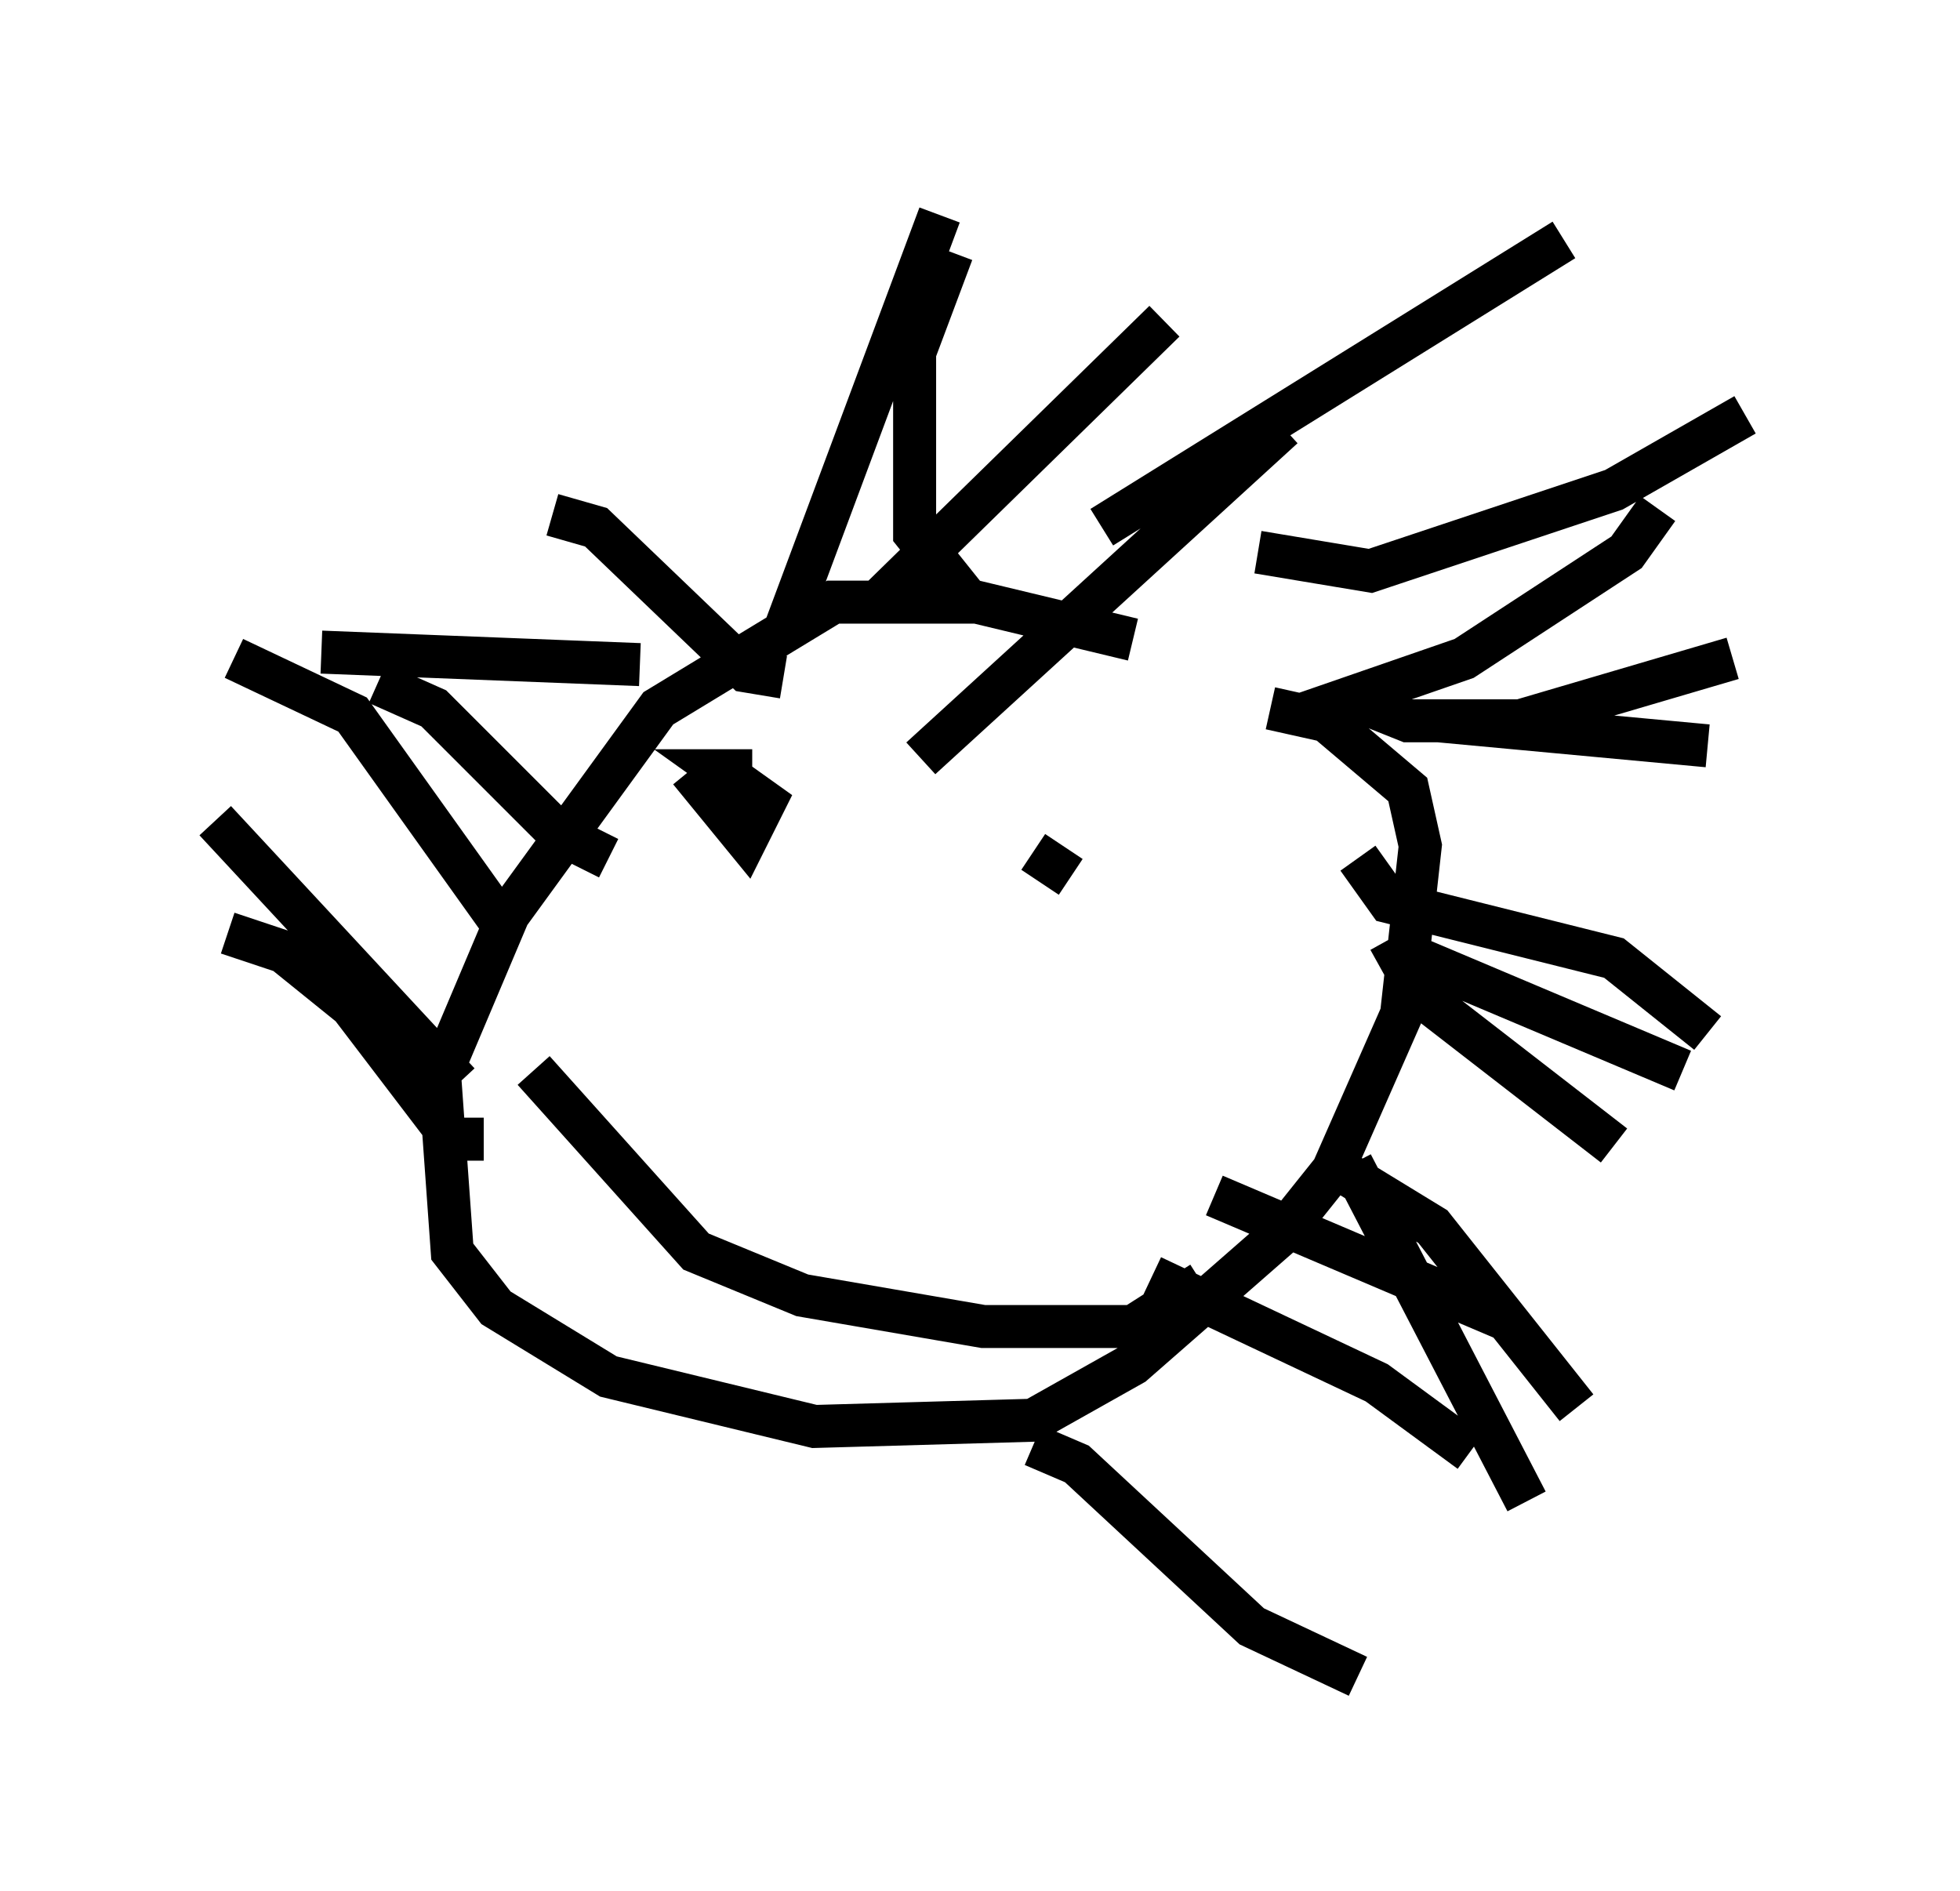 <?xml version="1.0" encoding="utf-8" ?>
<svg baseProfile="full" height="43.989" version="1.1" width="45.587" xmlns="http://www.w3.org/2000/svg" xmlns:ev="http://www.w3.org/2001/xml-events" xmlns:xlink="http://www.w3.org/1999/xlink"><defs /><rect fill="white" height="43.989" width="45.587" x="0" y="0" /><path d="M30.709, 16.911 m-4.358, -2.034 l-3.631, -0.872 -3.341, 0.0 l-4.067, 2.469 -3.486, 4.793 l-1.598, 3.777 0.291, 4.067 l1.017, 1.307 2.615, 1.598 l4.793, 1.162 5.084, -0.145 l2.324, -1.307 3.486, -3.05 l1.162, -1.453 1.598, -3.631 l0.436, -3.922 -0.291, -1.307 l-1.888, -1.598 -1.307, -0.291 m-3.922, -4.212 l10.749, -6.682 m-7.117, 7.263 l2.615, 0.436 5.665, -1.888 l3.05, -1.743 m-9.296, 6.536 l1.453, 0.581 2.615, 0.0 l4.939, -1.453 m-8.715, 4.648 l0.726, 1.017 5.229, 1.307 l2.179, 1.743 m-9.006, 2.905 l2.615, 1.598 3.341, 4.212 m-5.229, -5.665 l4.067, 7.844 m-11.475, -1.307 l1.017, 0.436 4.067, 3.777 l2.469, 1.162 m-4.793, -9.296 l5.229, 2.469 2.179, 1.598 m-5.955, -5.955 l6.827, 2.905 m-2.76, -8.86 l0.726, 1.307 4.503, 3.486 m-4.939, -4.503 l6.536, 2.76 m-5.665, -8.134 l6.246, 0.581 m-9.441, -0.726 l3.777, -1.307 3.777, -2.469 l0.726, -1.017 m-17.14, 5.81 l8.425, -7.698 m-9.441, 4.067 l6.682, -6.536 m-8.86, 8.279 l-0.872, -0.145 -3.486, -3.341 l-1.017, -0.291 m9.587, 1.888 l-1.162, -1.453 0.0, -4.212 l0.872, -2.324 m-3.922, 8.86 l3.631, -9.732 m-10.022, 16.704 l-3.631, -5.084 -2.76, -1.307 m8.715, 4.648 l-1.162, -0.581 -2.905, -2.905 l-1.307, -0.581 m6.101, -0.436 l-7.408, -0.291 m3.196, 10.022 l-5.665, -6.101 m5.374, 6.101 l-3.777, -3.05 -1.307, -0.436 m5.955, 4.793 l-0.726, 0.0 -2.324, -3.05 m13.218, -2.324 l0.0, 0.0 m-2.034, -2.179 l0.0, 0.0 m-3.341, -1.017 l1.307, 1.598 0.436, -0.872 l-1.017, -0.726 0.726, 0.0 m6.536, 1.888 l0.872, 0.581 m-12.492, 4.503 l3.777, 4.212 2.469, 1.017 l4.212, 0.726 3.486, 0.0 l1.598, -1.017 m-6.827, -5.955 l0.0, 0.0 m0.436, -1.888 l0.0, 0.0 m0.436, -0.872 l0.0, 0.0 " fill="none" stroke="black" stroke-width="1" /></svg>